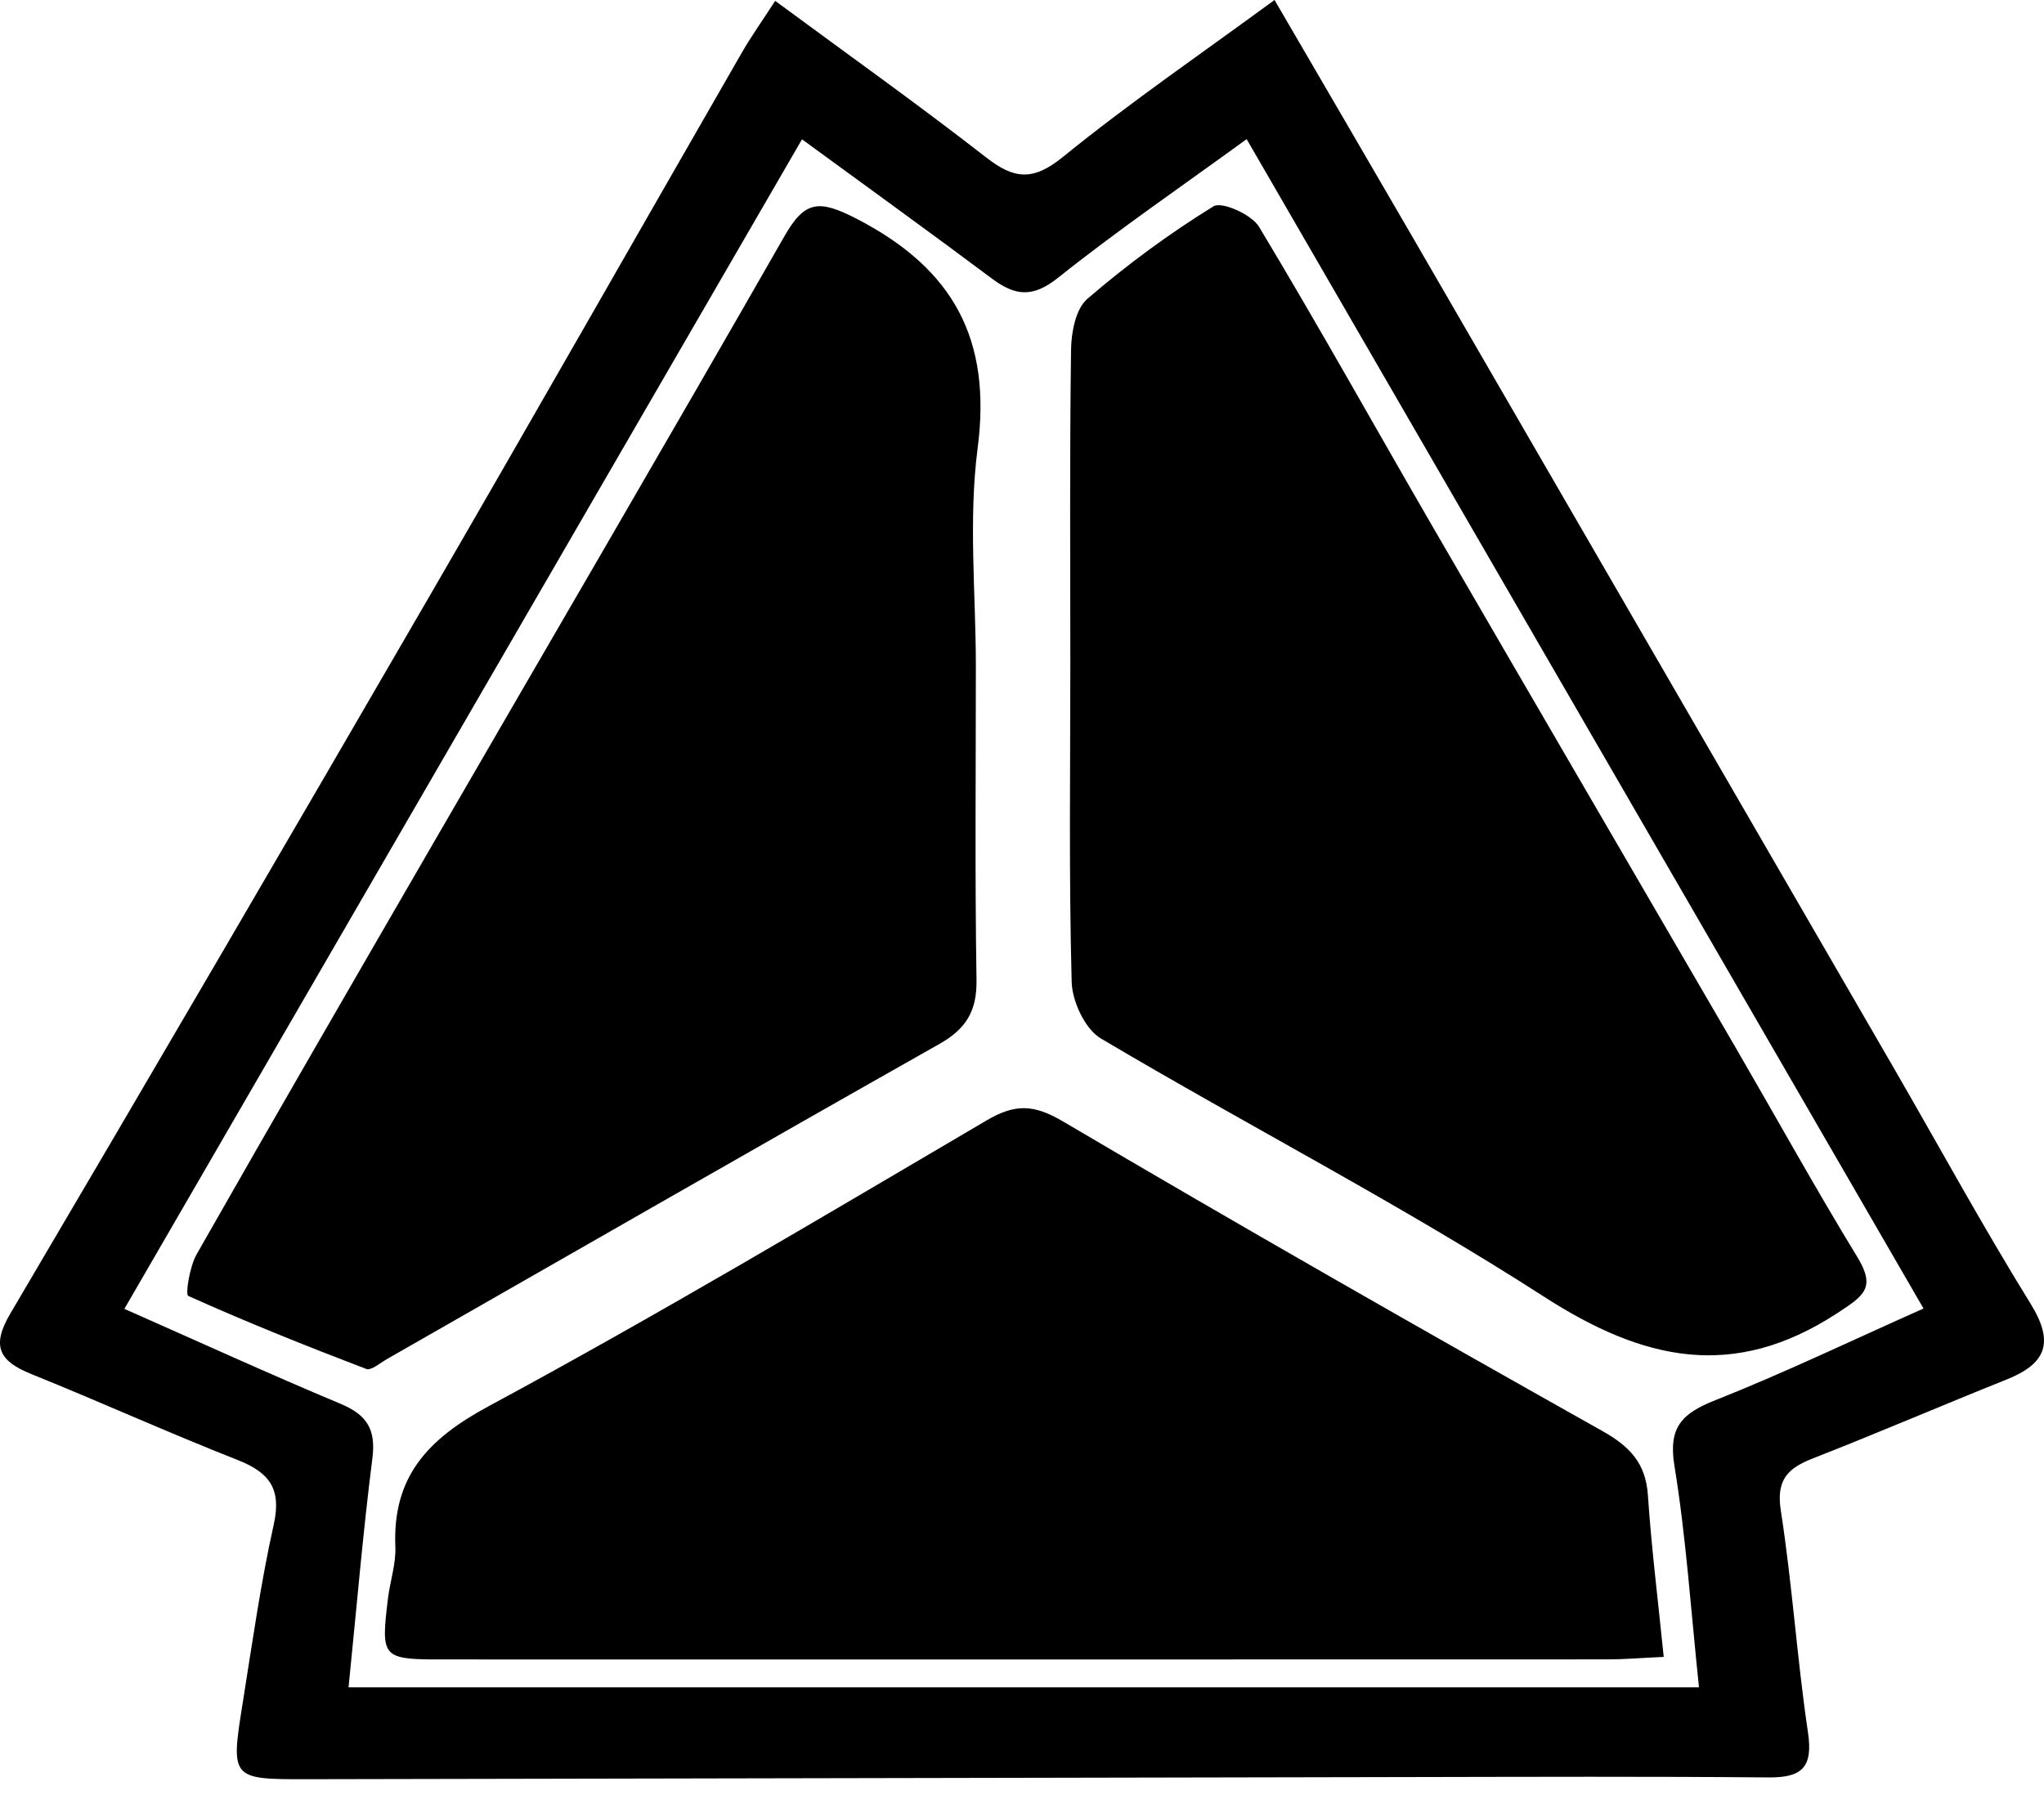 <?xml version="1.0" encoding="UTF-8"?>
<svg width="107px" height="94px" viewBox="0 0 107 94" version="1.1" xmlns="http://www.w3.org/2000/svg" xmlns:xlink="http://www.w3.org/1999/xlink">
    <title>SINOTRUK</title>
    <g id="ТракТек" stroke="none" stroke-width="1" fill="none" fill-rule="evenodd">
        <path d="M66.719,-0.001 C69.206,4.272 71.623,8.405 74.024,12.549 C82.373,26.961 90.719,41.375 99.061,55.791 C101.468,59.95 103.768,64.174 106.294,68.258 C107.55,70.287 107.128,71.398 105.045,72.232 C101.658,73.588 98.306,75.033 94.908,76.361 C93.575,76.882 92.972,77.489 93.224,79.104 C93.822,82.953 94.071,86.856 94.644,90.71 C94.918,92.545 94.328,93.084 92.578,93.068 C86.35,93.014 80.121,93.038 73.892,93.049 C54.625,93.083 35.359,93.126 16.092,93.162 C12.083,93.169 12.065,93.159 12.711,89.131 C13.209,86.019 13.647,82.891 14.331,79.82 C14.749,77.948 14.097,77.099 12.433,76.444 C8.808,75.018 5.257,73.407 1.644,71.95 C-0.025,71.276 -0.476,70.506 0.534,68.792 C7.853,56.372 15.119,43.921 22.349,31.449 C27.878,21.914 33.327,12.331 38.822,2.776 C39.31,1.928 39.88,1.127 40.579,0.046 C44.444,2.898 48.091,5.49 51.616,8.238 C53.09,9.387 54.075,9.491 55.639,8.22 C59.165,5.355 62.928,2.783 66.719,-0.001 Z M65.26,7.285 C61.866,9.756 58.533,12.035 55.384,14.546 C54.064,15.598 53.145,15.499 51.931,14.591 C48.705,12.176 45.435,9.82 41.984,7.295 C30.13,27.761 18.361,48.076 6.511,68.534 C10.434,70.268 14.113,71.95 17.842,73.512 C19.216,74.088 19.685,74.852 19.494,76.359 C19.002,80.221 18.676,84.105 18.246,88.35 L88.939,88.35 C88.512,84.304 88.265,80.494 87.652,76.743 C87.321,74.711 88.069,74.001 89.793,73.317 C93.386,71.893 96.879,70.215 100.693,68.516 C96.741,61.687 92.803,54.883 88.871,48.087 L77.079,27.709 C73.147,20.914 69.211,14.112 65.26,7.285 Z M55.641,58.717 C64.987,64.228 74.412,69.607 83.871,74.924 C85.326,75.742 86.153,76.615 86.266,78.305 C86.447,81.018 86.787,83.721 87.093,86.758 C85.823,86.817 85.012,86.887 84.201,86.888 C63.866,86.894 43.53,86.894 23.195,86.891 L22.794,86.891 C19.984,86.88 19.947,86.692 20.309,83.703 C20.418,82.798 20.733,81.893 20.696,80.999 C20.543,77.324 22.387,75.353 25.581,73.63 C34.399,68.875 43.014,63.741 51.655,58.662 C53.135,57.792 54.116,57.818 55.641,58.717 Z M44.861,11.464 C49.931,14.088 51.918,17.785 51.177,23.475 C50.69,27.224 51.085,31.089 51.085,34.901 C51.085,40.372 51.031,45.843 51.119,51.313 C51.145,52.939 50.573,53.875 49.17,54.667 C44.342,57.396 39.523,60.143 34.708,62.896 L20.265,71.158 L20.265,71.158 C19.906,71.363 19.431,71.779 19.169,71.679 C16.034,70.48 12.914,69.233 9.855,67.856 C9.694,67.783 9.929,66.318 10.292,65.679 C14.384,58.487 18.529,51.326 22.674,44.165 C28.808,33.567 34.985,22.994 41.066,12.365 C42.133,10.501 42.866,10.432 44.861,11.464 Z M65.907,11.873 C69.025,17.056 71.966,22.343 74.998,27.578 C80.274,36.682 85.58,45.77 90.866,54.869 C92.987,58.52 95.031,62.22 97.23,65.824 C98.214,67.438 97.571,67.848 96.176,68.76 C90.749,72.305 86.035,71.254 80.83,67.899 C73.313,63.054 65.326,58.943 57.626,54.374 C56.799,53.883 56.127,52.436 56.1,51.414 C55.952,45.857 56.03,40.294 56.03,34.734 C56.03,29.256 55.992,23.778 56.068,18.301 C56.08,17.394 56.313,16.172 56.921,15.648 C58.987,13.869 61.203,12.234 63.523,10.804 C63.959,10.535 65.52,11.23 65.907,11.873 Z" id="SINOTRUK" fill="#000000"></path>
    </g>
</svg>